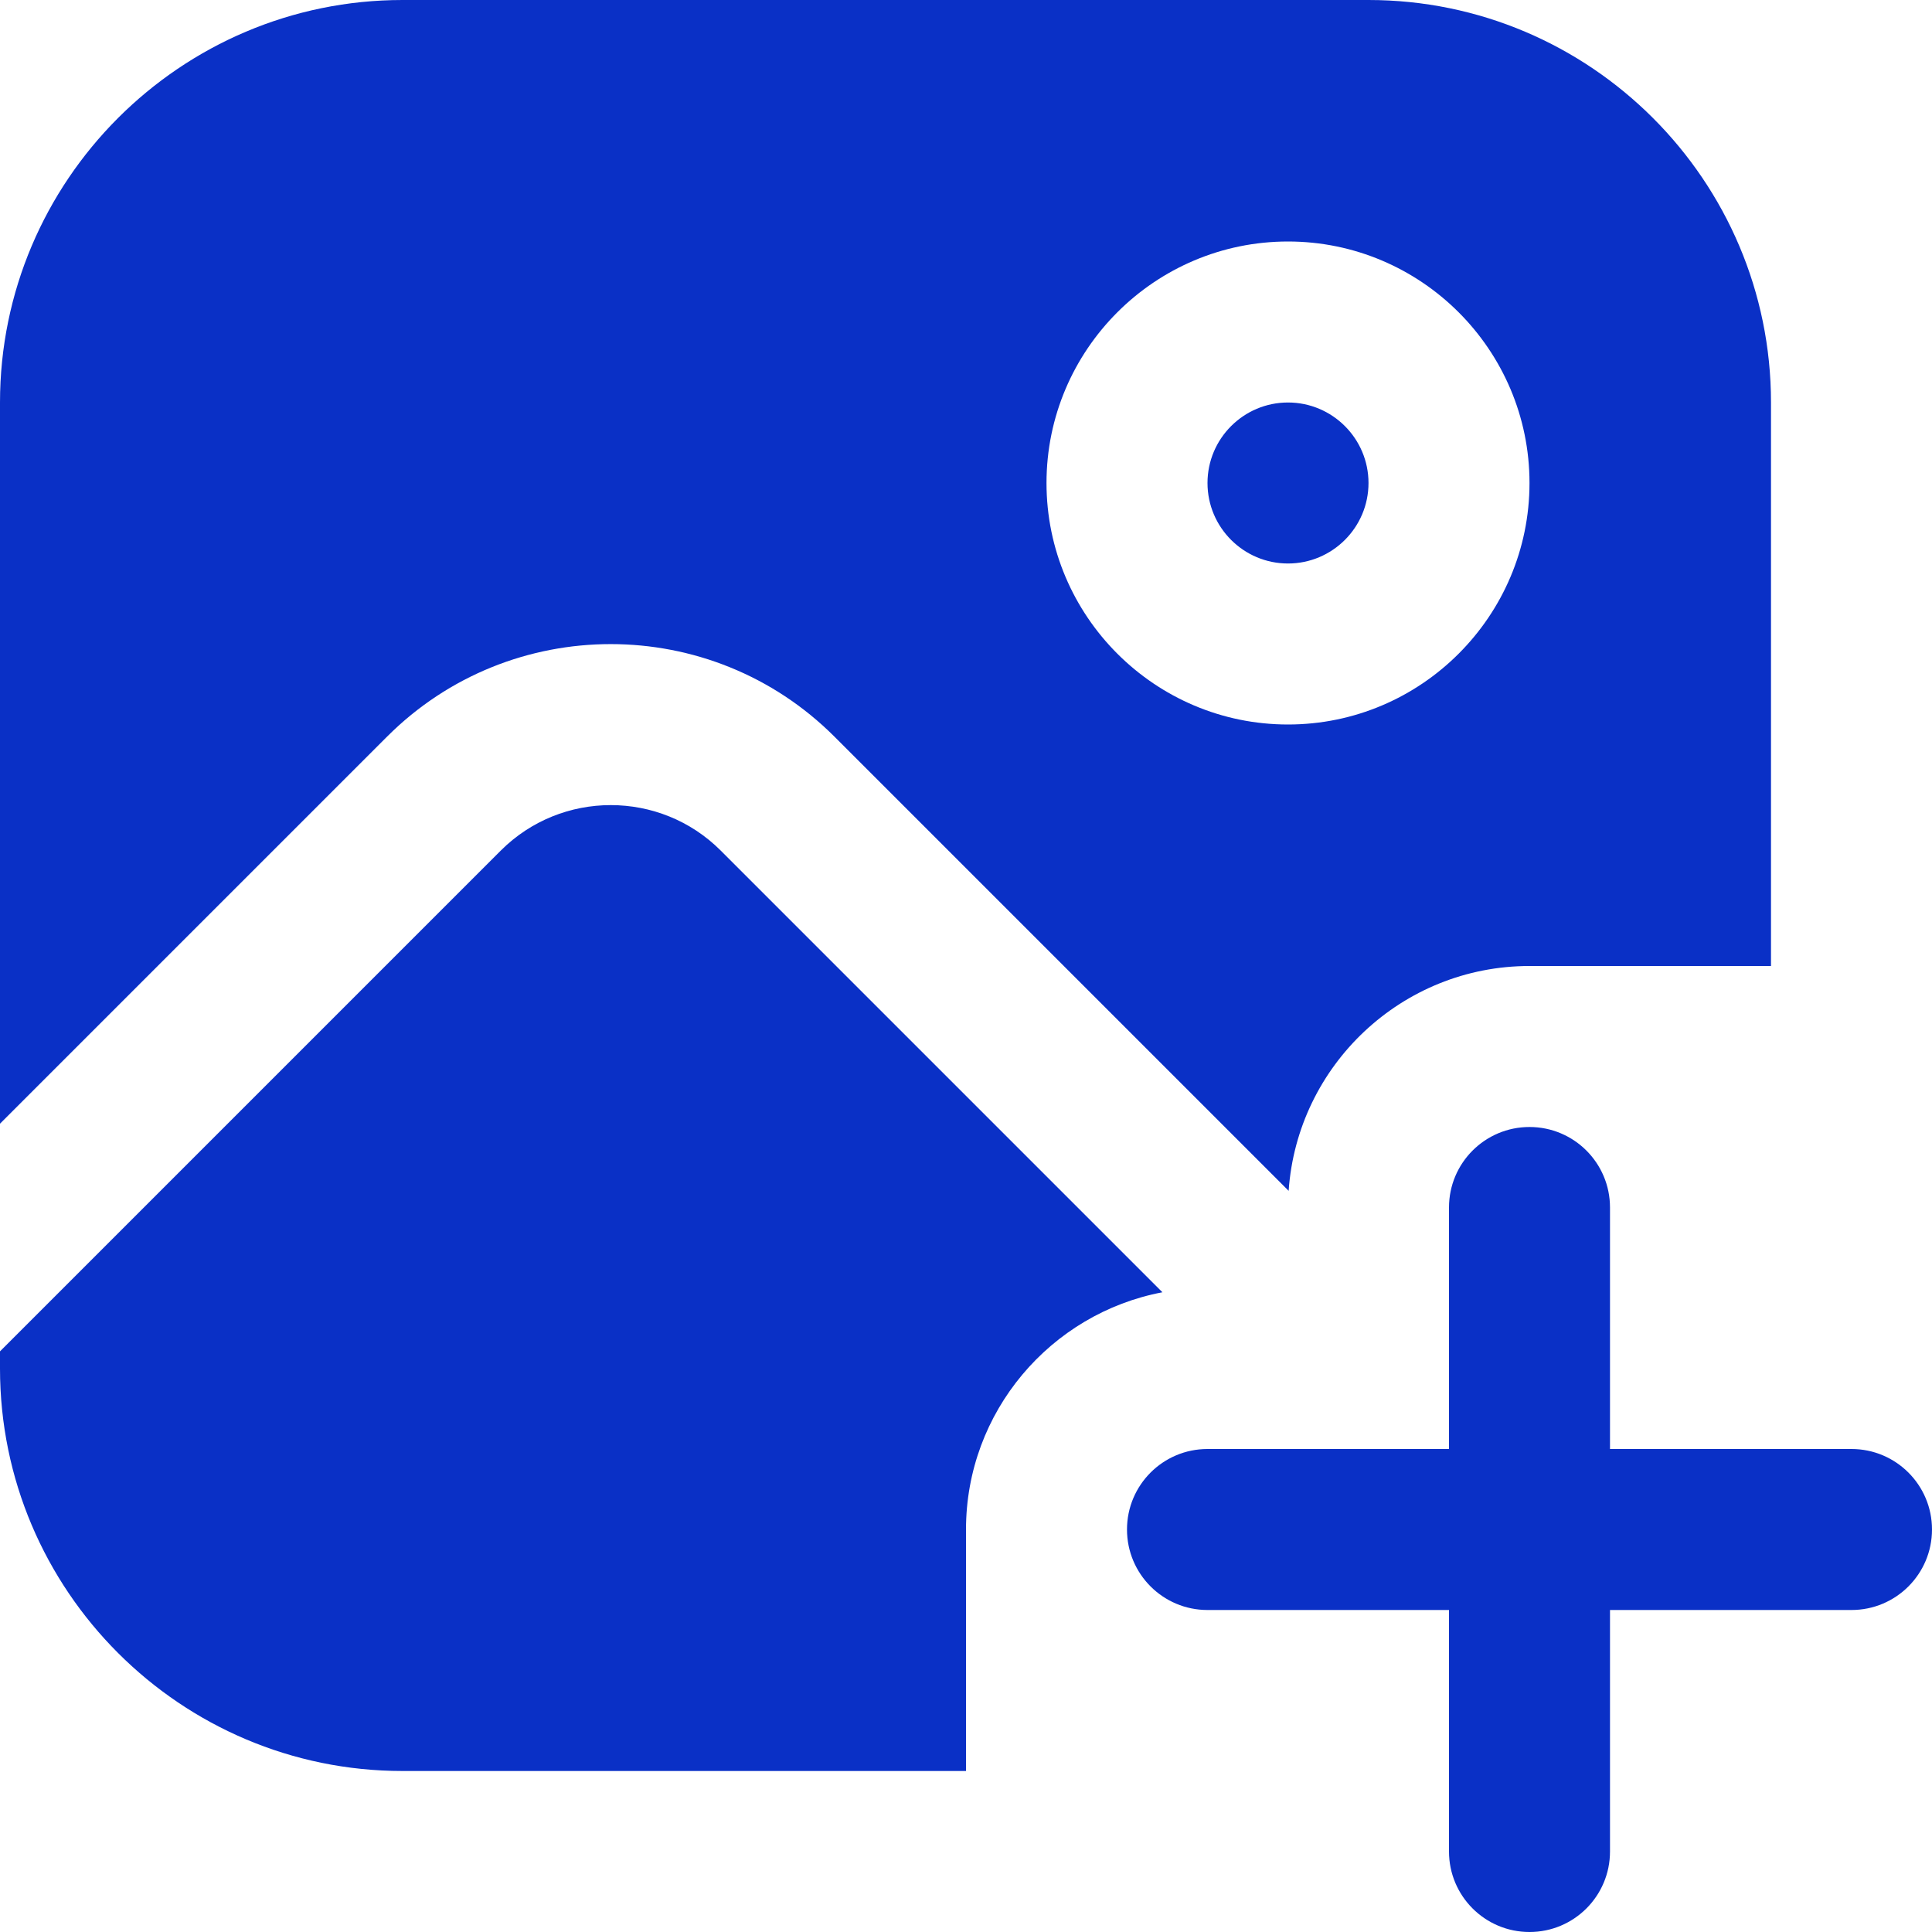 <?xml version="1.0" encoding="UTF-8"?>
<svg xmlns="http://www.w3.org/2000/svg" id="Layer_1" data-name="Layer 1" viewBox="0 0 24 24">
  <path fill="#0a30c6" d="m24,19c0,.553-.448,1-1,1h-3v3c0,.553-.448,1-1,1s-1-.447-1-1v-3h-3c-.552,0-1-.447-1-1s.448-1,1-1h3v-3c0-.553.448-1,1-1s1,.447,1,1v3h3c.552,0,1,.447,1,1Zm-8-12c.551,0,1-.448,1-1s-.449-1-1-1-1,.448-1,1,.449,1,1,1Zm-11.192,2.151L0,13.959V5C0,2.243,2.243,0,5,0h12c2.757,0,5,2.243,5,5v7h-3c-1.585,0-2.885,1.235-2.992,2.793l-5.642-5.642c-1.533-1.533-4.026-1.533-5.558,0Zm8.192-3.151c0,1.654,1.346,3,3,3s3-1.346,3-3-1.346-3-3-3-3,1.346-3,3Zm-1,13c0-1.463,1.052-2.684,2.44-2.947l-5.488-5.488c-.752-.751-1.976-.752-2.73,0L0,16.787v.213c0,2.757,2.243,5,5,5h7v-3Z"/>
</svg>
